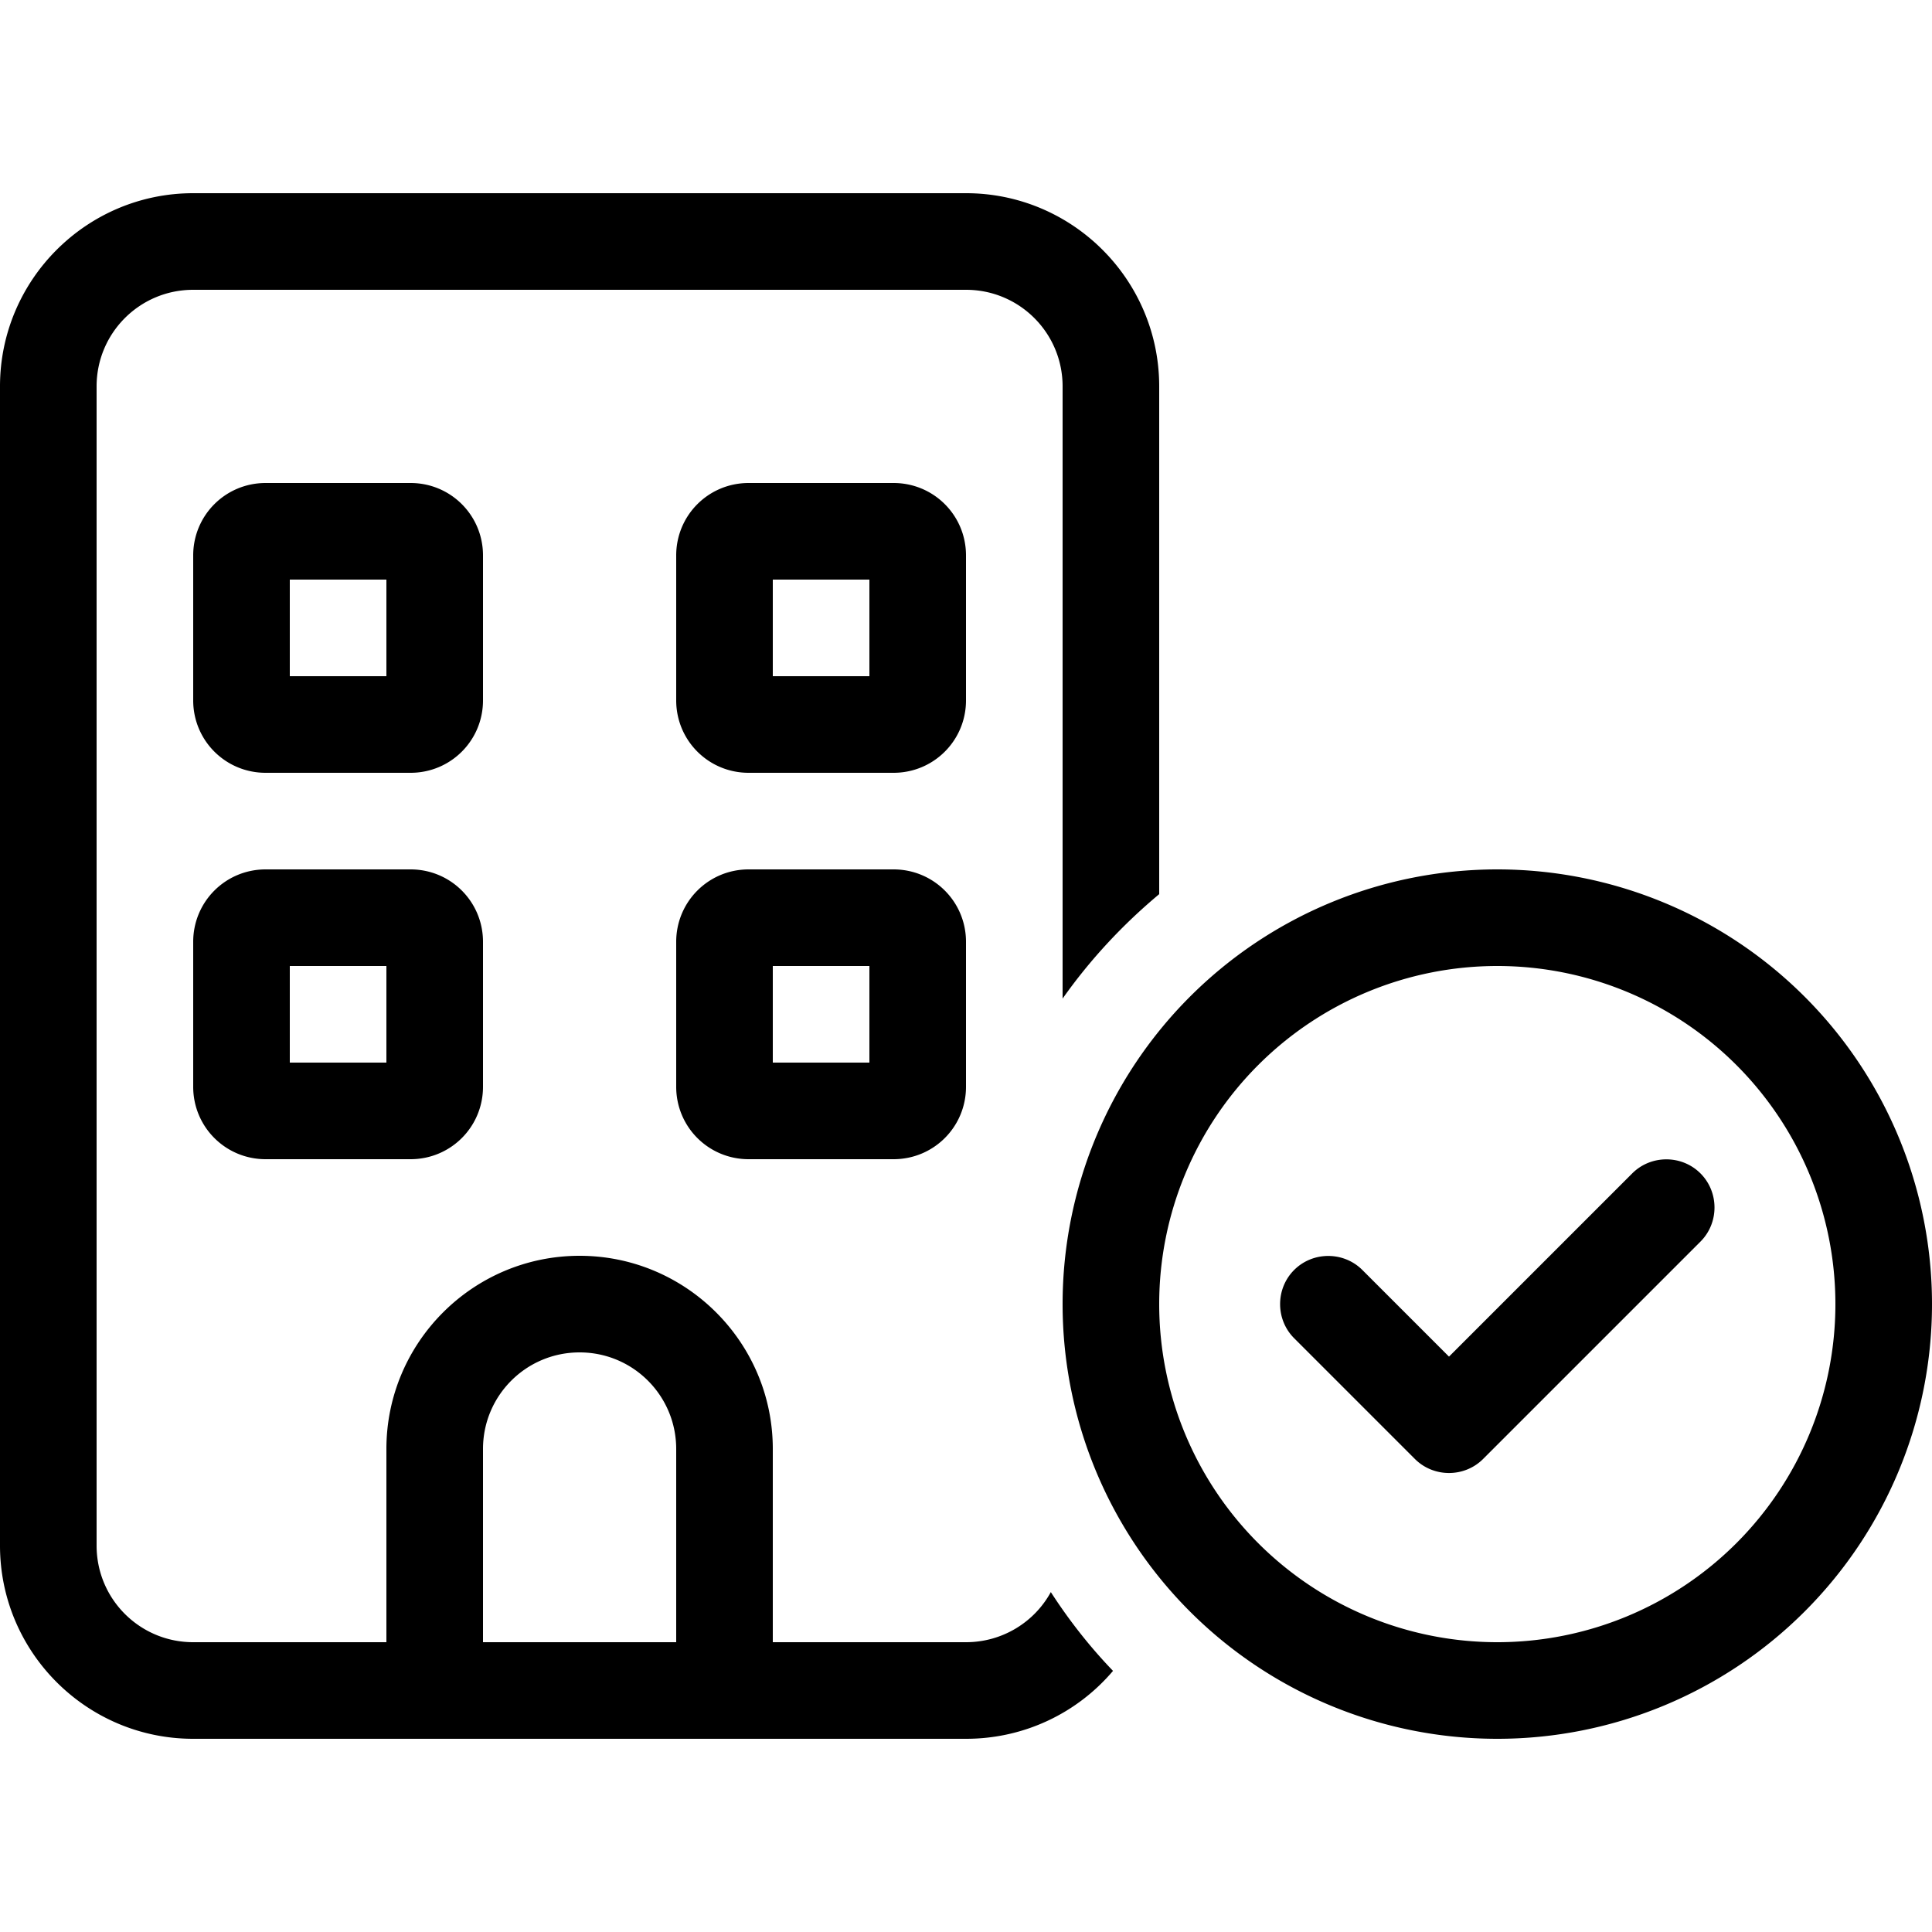 <svg xmlns="http://www.w3.org/2000/svg" width="24" height="24" viewBox="0 0 640 512">
    <path d="M64 32l256 0c17.7 0 32 14.3 32 32l0 202.8c9.1-12.9 19.9-24.5 32-34.6L384 64c0-35.3-28.7-64-64-64L64 0C28.7 0 0 28.7 0 64L0 448c0 35.3 28.7 64 64 64l64 0 32 0 64 0 32 0 64 0c19.5 0 37-8.7 48.7-22.5c-7.7-8-14.6-16.8-20.6-26.1c-5.4 9.9-16 16.6-28.1 16.6l-64 0 0-64c0-35.3-28.7-64-64-64s-64 28.7-64 64l0 64-64 0c-17.7 0-32-14.3-32-32L32 64c0-17.7 14.3-32 32-32zM224 416l0 64-64 0 0-64c0-17.7 14.3-32 32-32s32 14.3 32 32zM64 120l0 48c0 13.3 10.7 24 24 24l48 0c13.3 0 24-10.7 24-24l0-48c0-13.3-10.7-24-24-24L88 96c-13.3 0-24 10.7-24 24zm32 8l32 0 0 32-32 0 0-32zM248 96c-13.3 0-24 10.7-24 24l0 48c0 13.3 10.7 24 24 24l48 0c13.3 0 24-10.7 24-24l0-48c0-13.3-10.7-24-24-24l-48 0zm8 64l0-32 32 0 0 32-32 0zM64 248l0 48c0 13.3 10.7 24 24 24l48 0c13.3 0 24-10.7 24-24l0-48c0-13.3-10.7-24-24-24l-48 0c-13.3 0-24 10.7-24 24zm32 8l32 0 0 32-32 0 0-32zm152-32c-13.3 0-24 10.7-24 24l0 48c0 13.3 10.7 24 24 24l48 0c13.3 0 24-10.7 24-24l0-48c0-13.3-10.7-24-24-24l-48 0zm8 64l0-32 32 0 0 32-32 0zm240-32a112 112 0 1 1 0 224 112 112 0 1 1 0-224zm0 256a144 144 0 1 0 0-288 144 144 0 1 0 0 288zm67.3-187.3c-6.2-6.2-16.4-6.2-22.6 0L480 385.4l-28.7-28.7c-6.2-6.2-16.4-6.2-22.6 0s-6.2 16.4 0 22.6l40 40c6.2 6.2 16.4 6.2 22.6 0l72-72c6.2-6.2 6.2-16.4 0-22.6z"/>
</svg>